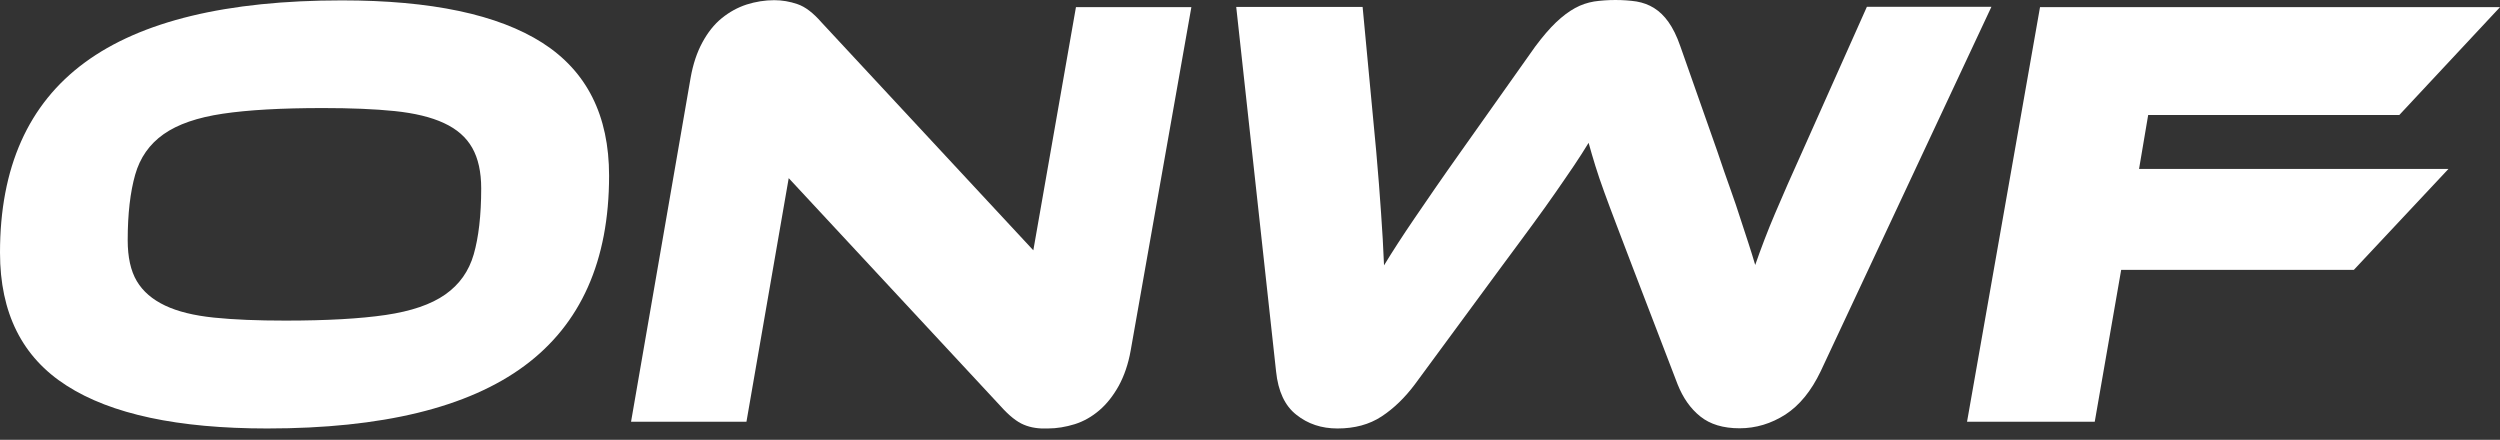 <svg width="216" height="38" viewBox="0 0 216 38" fill="none" xmlns="http://www.w3.org/2000/svg">
<rect x="0" y="0" width="216" height="38" fill="#333333" stroke="none"/>
<path d="M29.545 0.033C37.249 0.033 43.023 1.25 46.867 3.702C50.695 6.154 52.625 9.97 52.625 15.182C52.625 22.537 50.18 28.009 45.307 31.613C40.434 35.218 33.019 37.02 23.08 37.02C15.376 37.02 9.602 35.786 5.758 33.318C1.914 30.866 0 27.035 0 21.823C0 14.467 2.445 8.995 7.318 5.407C12.191 1.819 19.606 0.033 29.545 0.033ZM24.656 27.7C28.226 27.7 31.121 27.538 33.325 27.213C35.528 26.889 37.249 26.304 38.471 25.443C39.694 24.583 40.514 23.43 40.932 21.969C41.35 20.507 41.576 18.608 41.576 16.286C41.576 14.857 41.318 13.688 40.804 12.779C40.289 11.869 39.485 11.155 38.359 10.635C37.249 10.116 35.818 9.775 34.097 9.596C32.36 9.418 30.301 9.336 27.889 9.336C24.318 9.336 21.439 9.499 19.252 9.824C17.064 10.148 15.36 10.733 14.137 11.593C12.915 12.454 12.095 13.623 11.677 15.101C11.258 16.578 11.033 18.462 11.033 20.751C11.033 22.212 11.29 23.398 11.821 24.291C12.352 25.184 13.172 25.882 14.266 26.401C15.36 26.921 16.759 27.262 18.48 27.441C20.201 27.619 22.259 27.7 24.656 27.7Z" fill="white"/>
<path d="M90.533 37.02C89.761 37.052 89.07 36.955 88.459 36.695C87.864 36.452 87.188 35.916 86.448 35.088L68.145 15.392L64.494 36.435H54.523L59.669 6.722C59.879 5.537 60.216 4.53 60.683 3.669C61.149 2.809 61.696 2.111 62.355 1.575C63.015 1.039 63.722 0.649 64.51 0.39C65.282 0.146 66.087 0.016 66.891 0.016C67.566 0.016 68.242 0.13 68.901 0.357C69.577 0.584 70.268 1.12 70.976 1.932L89.279 21.627L92.962 0.617H102.934L97.691 30.282C97.481 31.467 97.128 32.474 96.661 33.334C96.179 34.195 95.632 34.893 94.989 35.445C94.345 35.997 93.638 36.403 92.865 36.647C92.077 36.89 91.305 37.02 90.533 37.02Z" fill="white"/>
<path d="M141.067 23.105C140.537 21.709 140.07 20.491 139.668 19.436C139.266 18.38 138.912 17.438 138.607 16.594C138.301 15.75 138.044 15.003 137.835 14.321C137.626 13.639 137.433 12.989 137.256 12.34C136.87 12.989 136.435 13.639 135.985 14.321C135.519 15.003 135.004 15.766 134.425 16.594C133.846 17.438 133.171 18.364 132.415 19.403C131.659 20.442 130.758 21.644 129.729 23.04L122.234 33.221C121.381 34.357 120.432 35.283 119.371 35.981C118.309 36.679 117.039 37.02 115.559 37.02C114.176 37.02 113.002 36.63 112.005 35.835C111.008 35.055 110.429 33.805 110.252 32.084L106.81 0.601H117.73L118.905 13.071C119.081 15.1 119.226 16.886 119.323 18.396C119.435 19.906 119.516 21.416 119.58 22.927C120.32 21.709 121.204 20.345 122.234 18.835C123.263 17.325 124.598 15.376 126.271 13.022L132.64 4.027C133.283 3.166 133.878 2.468 134.441 1.932C135.004 1.396 135.551 0.99 136.082 0.698C136.612 0.406 137.159 0.227 137.722 0.13C138.285 0.049 138.912 0 139.572 0C140.247 0 140.858 0.049 141.405 0.13C141.952 0.227 142.451 0.406 142.917 0.698C143.383 0.99 143.786 1.38 144.155 1.9C144.525 2.419 144.879 3.117 145.185 4.011L148.369 13.054C148.787 14.305 149.173 15.409 149.511 16.351C149.849 17.292 150.138 18.153 150.38 18.916C150.621 19.679 150.862 20.393 151.071 21.027C151.28 21.66 151.473 22.293 151.65 22.894C152.149 21.465 152.712 19.971 153.371 18.429C154.031 16.87 154.819 15.084 155.736 13.054L161.3 0.585H172.06L157.312 32.068C156.491 33.789 155.478 35.023 154.256 35.819C153.033 36.598 151.715 37.004 150.299 37.004C148.884 37.004 147.758 36.663 146.906 35.981C146.053 35.299 145.41 34.373 144.944 33.204L141.067 23.105Z" fill="white"/>
<path d="M216 0.617L207.299 9.937H185.602L184.814 14.597H211.545L203.374 23.316H183.27L180.986 36.436H169.953L176.258 0.617H216Z" fill="white"/>
</svg>
